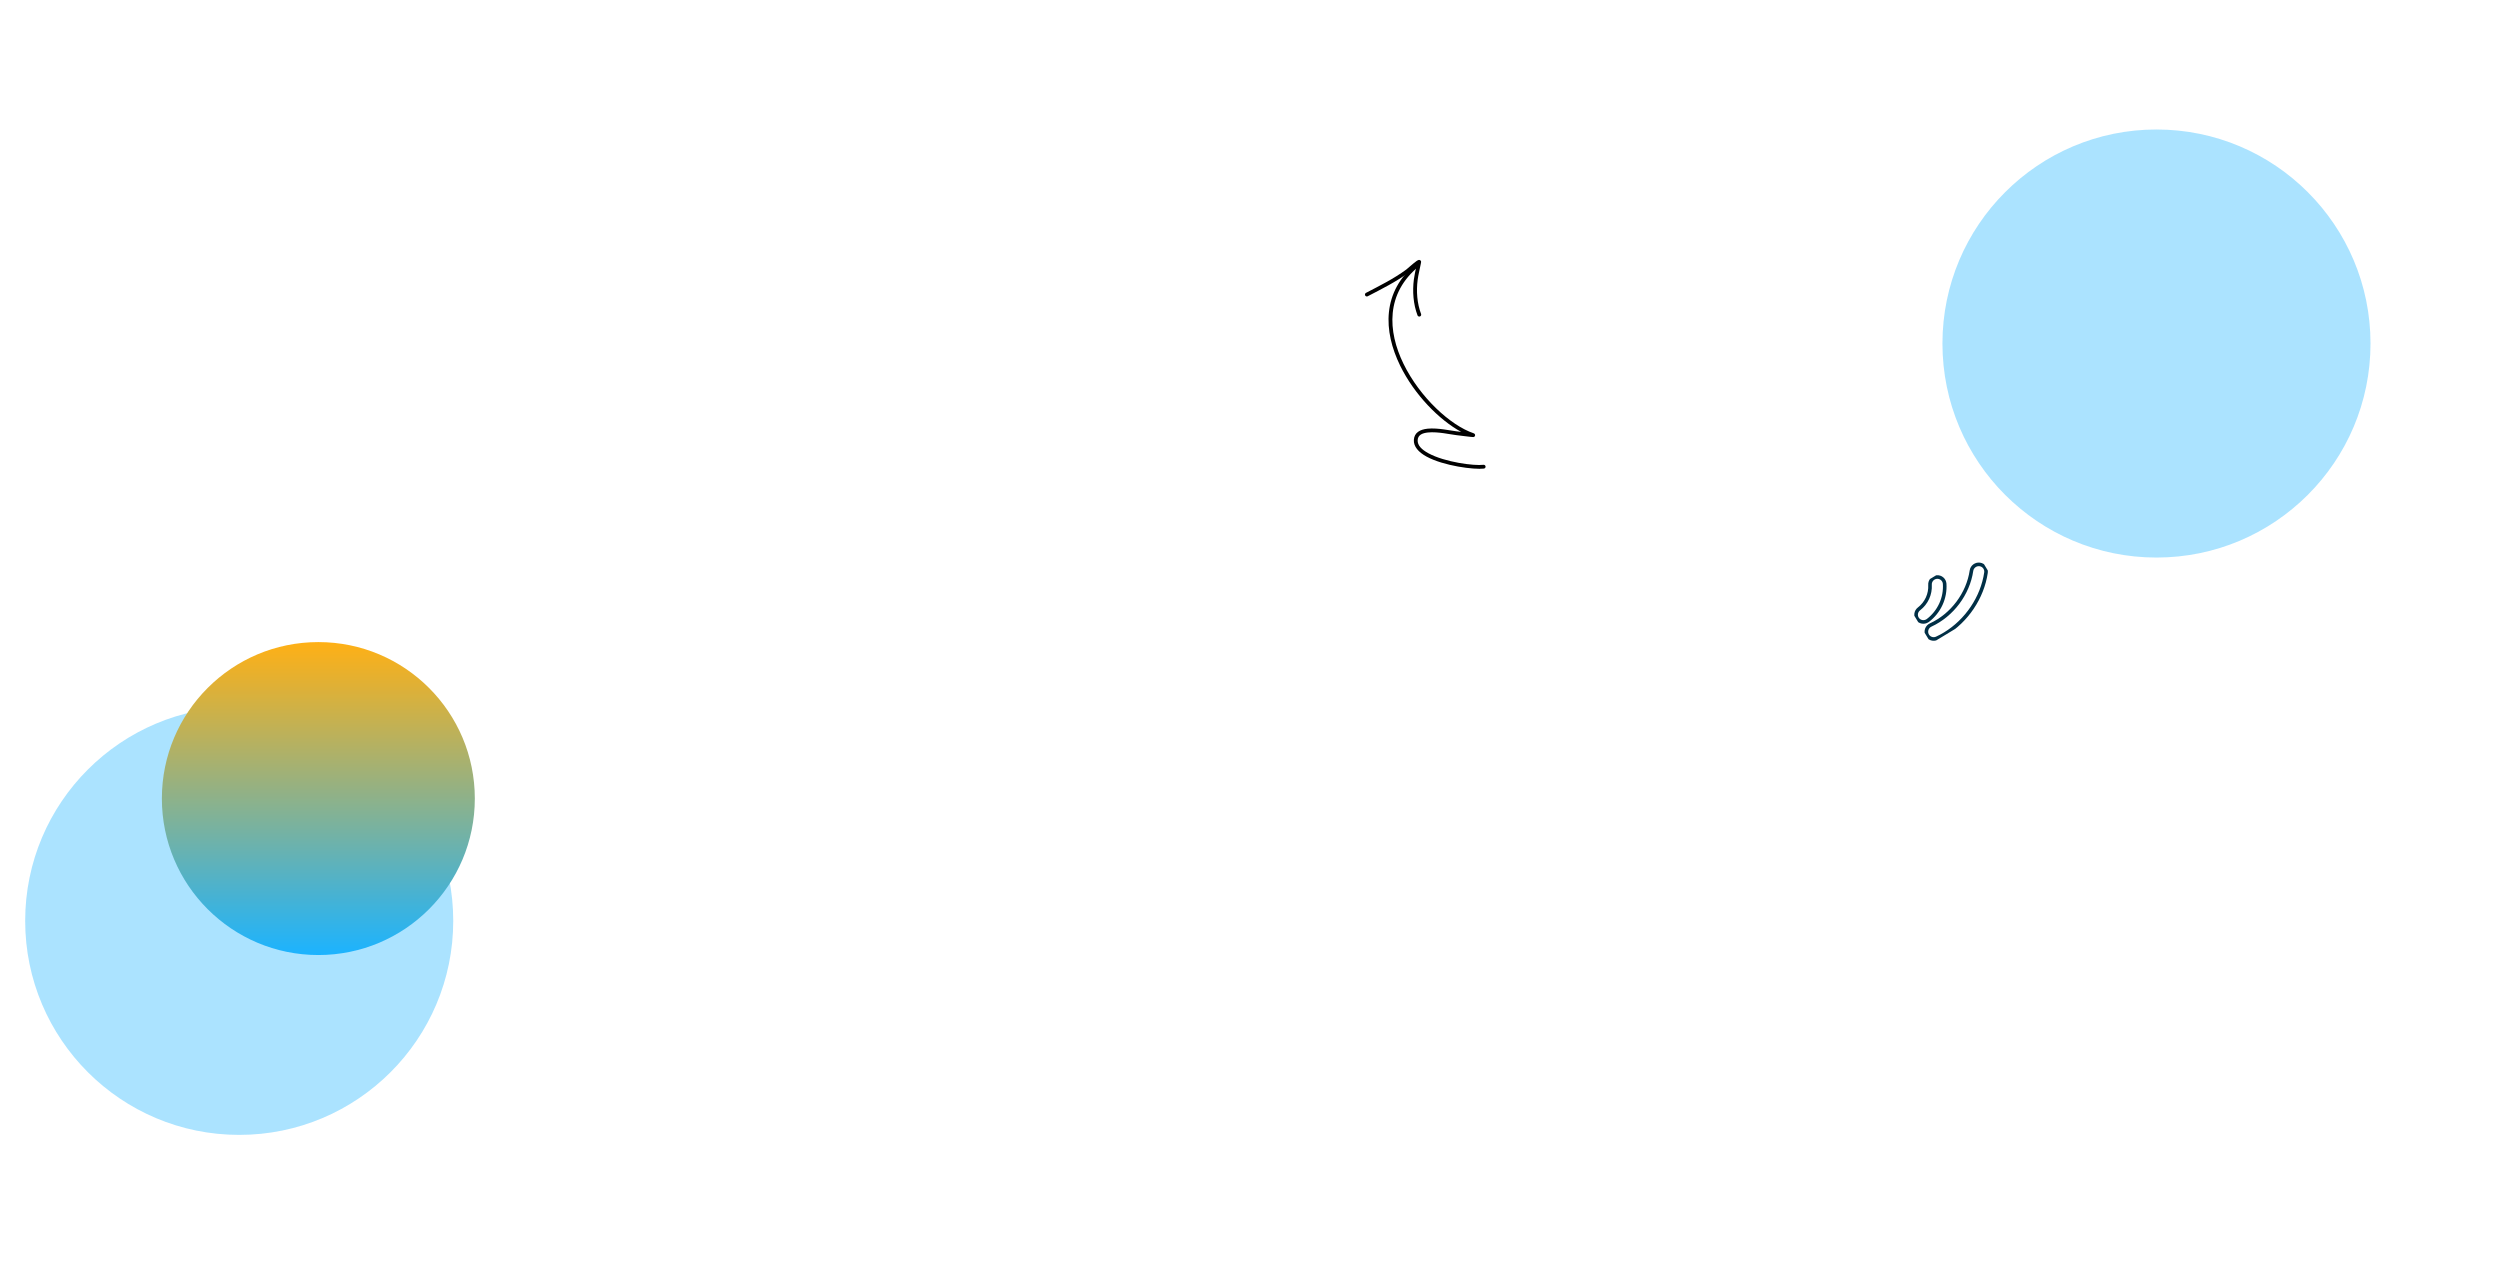 <svg width="1390" height="703" viewBox="0 0 1390 703" fill="none" xmlns="http://www.w3.org/2000/svg">
<g filter="url(#filter0_f_577_11049)">
<circle cx="1199" cy="191" r="119" fill="url(#paint0_linear_577_11049)" fill-opacity="0.37"/>
</g>
<g filter="url(#filter1_f_577_11049)">
<circle cx="133" cy="512" r="119" fill="url(#paint1_linear_577_11049)" fill-opacity="0.37"/>
</g>
<g filter="url(#filter2_f_577_11049)">
<circle cx="177" cy="444" r="87" fill="url(#paint2_linear_577_11049)"/>
</g>
<g clip-path="url(#clip0_577_11049)">
<path fill-rule="evenodd" clip-rule="evenodd" d="M812.394 240.114C811.298 239.983 810.354 239.875 809.855 239.82C806.815 239.497 799.364 237.778 793.783 238.346C789.524 238.779 786.338 240.54 786.102 244.583C785.888 248.257 788.682 251.409 793.115 253.84C802.654 259.07 819.731 261.215 825.058 260.53C825.639 260.455 826.049 259.925 825.974 259.344C825.9 258.765 825.37 258.355 824.788 258.43C819.677 259.086 803.291 257.003 794.133 251.982C790.553 250.019 788.045 247.673 788.218 244.705C788.388 241.775 790.909 240.768 793.996 240.454C799.428 239.9 806.671 241.611 809.631 241.928C811.486 242.125 818.54 243.078 819.164 243.014C819.946 242.935 820.102 242.338 820.138 242.138C820.166 241.983 820.258 241.202 819.345 240.896C806.329 236.515 789.386 220.784 780.382 202.351C771.456 184.081 770.355 163.089 789.057 147.916C789.51 147.547 789.579 146.879 789.213 146.425C788.843 145.971 788.175 145.902 787.722 146.271C768.127 162.17 769.126 184.14 778.477 203.28C786.357 219.412 800.189 233.485 812.394 240.114Z" fill="black"/>
<path fill-rule="evenodd" clip-rule="evenodd" d="M787.525 148.013C787.016 150.459 786.43 152.878 786.111 155.365C785.258 161.99 785.775 169.054 788.133 175.329C788.34 175.878 788.951 176.154 789.498 175.949C790.047 175.741 790.322 175.13 790.118 174.584C787.876 168.63 787.404 161.921 788.213 155.636C788.581 152.79 789.301 150.03 789.849 147.219C789.874 147.078 790.15 145.864 790.138 145.591C790.113 144.957 789.697 144.71 789.49 144.621C789.318 144.544 789.094 144.493 788.814 144.537C788.584 144.574 788.165 144.747 787.654 145.097C786.012 146.214 782.557 149.368 781.935 149.826C774.805 155.074 767.292 158.759 759.479 162.838C758.961 163.11 758.759 163.751 759.029 164.269C759.299 164.787 759.939 164.987 760.457 164.717C768.37 160.588 775.973 156.845 783.188 151.532C783.617 151.219 785.895 149.353 787.525 148.013Z" fill="black"/>
</g>
<g clip-path="url(#clip1_577_11049)">
<path d="M1081.35 352.502C1093.41 345.193 1102.18 332.295 1104.21 318.41C1104.37 317.342 1104.09 316.259 1103.45 315.399C1102.8 314.539 1101.84 313.971 1100.77 313.822C1099.7 313.674 1098.61 313.955 1097.74 314.605C1096.87 315.255 1096.29 316.22 1096.14 317.287C1094.25 330.175 1085.36 342.029 1073.46 347.494C1072.97 347.717 1072.53 348.033 1072.16 348.426C1071.79 348.819 1071.5 349.28 1071.32 349.782C1071.13 350.285 1071.04 350.82 1071.06 351.355C1071.07 351.89 1071.2 352.416 1071.42 352.901C1071.64 353.388 1071.96 353.826 1072.35 354.19C1072.74 354.554 1073.2 354.837 1073.71 355.022C1074.21 355.207 1074.74 355.291 1075.28 355.269C1075.82 355.247 1076.35 355.119 1076.84 354.893C1078.39 354.184 1079.89 353.386 1081.35 352.502Z" stroke="#002F46" stroke-width="2" stroke-miterlimit="10" stroke-linecap="round"/>
<path d="M1071.51 345.209C1071.63 345.139 1071.75 345.065 1071.87 344.994C1075 342.617 1077.5 339.505 1079.13 335.939C1080.77 332.373 1081.49 328.464 1081.23 324.566C1081.15 323.491 1080.65 322.493 1079.83 321.792C1079.02 321.091 1077.95 320.744 1076.87 320.828C1075.79 320.912 1074.79 321.419 1074.08 322.238C1073.37 323.057 1073.01 324.121 1073.09 325.196C1073.23 327.735 1072.75 330.276 1071.69 332.597C1070.63 334.918 1069.01 336.948 1066.99 338.512C1066.56 338.835 1066.19 339.238 1065.92 339.699C1065.65 340.161 1065.46 340.67 1065.39 341.2C1065.31 341.729 1065.34 342.267 1065.47 342.784C1065.6 343.301 1065.84 343.785 1066.16 344.211C1066.77 345.008 1067.65 345.551 1068.64 345.736C1069.63 345.92 1070.65 345.733 1071.51 345.209Z" stroke="#002F46" stroke-width="2" stroke-miterlimit="10" stroke-linecap="round"/>
</g>
<defs>
<filter id="filter0_f_577_11049" x="1008" y="0" width="382" height="382" filterUnits="userSpaceOnUse" color-interpolation-filters="sRGB">
<feFlood flood-opacity="0" result="BackgroundImageFix"/>
<feBlend mode="normal" in="SourceGraphic" in2="BackgroundImageFix" result="shape"/>
<feGaussianBlur stdDeviation="36" result="effect1_foregroundBlur_577_11049"/>
</filter>
<filter id="filter1_f_577_11049" x="-58" y="321" width="382" height="382" filterUnits="userSpaceOnUse" color-interpolation-filters="sRGB">
<feFlood flood-opacity="0" result="BackgroundImageFix"/>
<feBlend mode="normal" in="SourceGraphic" in2="BackgroundImageFix" result="shape"/>
<feGaussianBlur stdDeviation="36" result="effect1_foregroundBlur_577_11049"/>
</filter>
<filter id="filter2_f_577_11049" x="-45" y="222" width="444" height="444" filterUnits="userSpaceOnUse" color-interpolation-filters="sRGB">
<feFlood flood-opacity="0" result="BackgroundImageFix"/>
<feBlend mode="normal" in="SourceGraphic" in2="BackgroundImageFix" result="shape"/>
<feGaussianBlur stdDeviation="67.5" result="effect1_foregroundBlur_577_11049"/>
</filter>
<linearGradient id="paint0_linear_577_11049" x1="1199" y1="72" x2="1199" y2="310" gradientUnits="userSpaceOnUse">
<stop offset="1" stop-color="#1CB3FF"/>
</linearGradient>
<linearGradient id="paint1_linear_577_11049" x1="133" y1="393" x2="133" y2="631" gradientUnits="userSpaceOnUse">
<stop offset="1" stop-color="#1CB3FF"/>
</linearGradient>
<linearGradient id="paint2_linear_577_11049" x1="177" y1="357" x2="177" y2="531" gradientUnits="userSpaceOnUse">
<stop stop-color="#FFB015"/>
<stop offset="1" stop-color="#1CB3FF"/>
</linearGradient>
<clipPath id="clip0_577_11049">
<rect width="120.761" height="120.761" fill="white" transform="translate(742.986 275.728) rotate(-100.49)"/>
</clipPath>
<clipPath id="clip1_577_11049">
<rect width="48" height="31" fill="white" transform="matrix(-0.855 0.518 0.518 0.855 1098.69 306.41)"/>
</clipPath>
</defs>
</svg>
